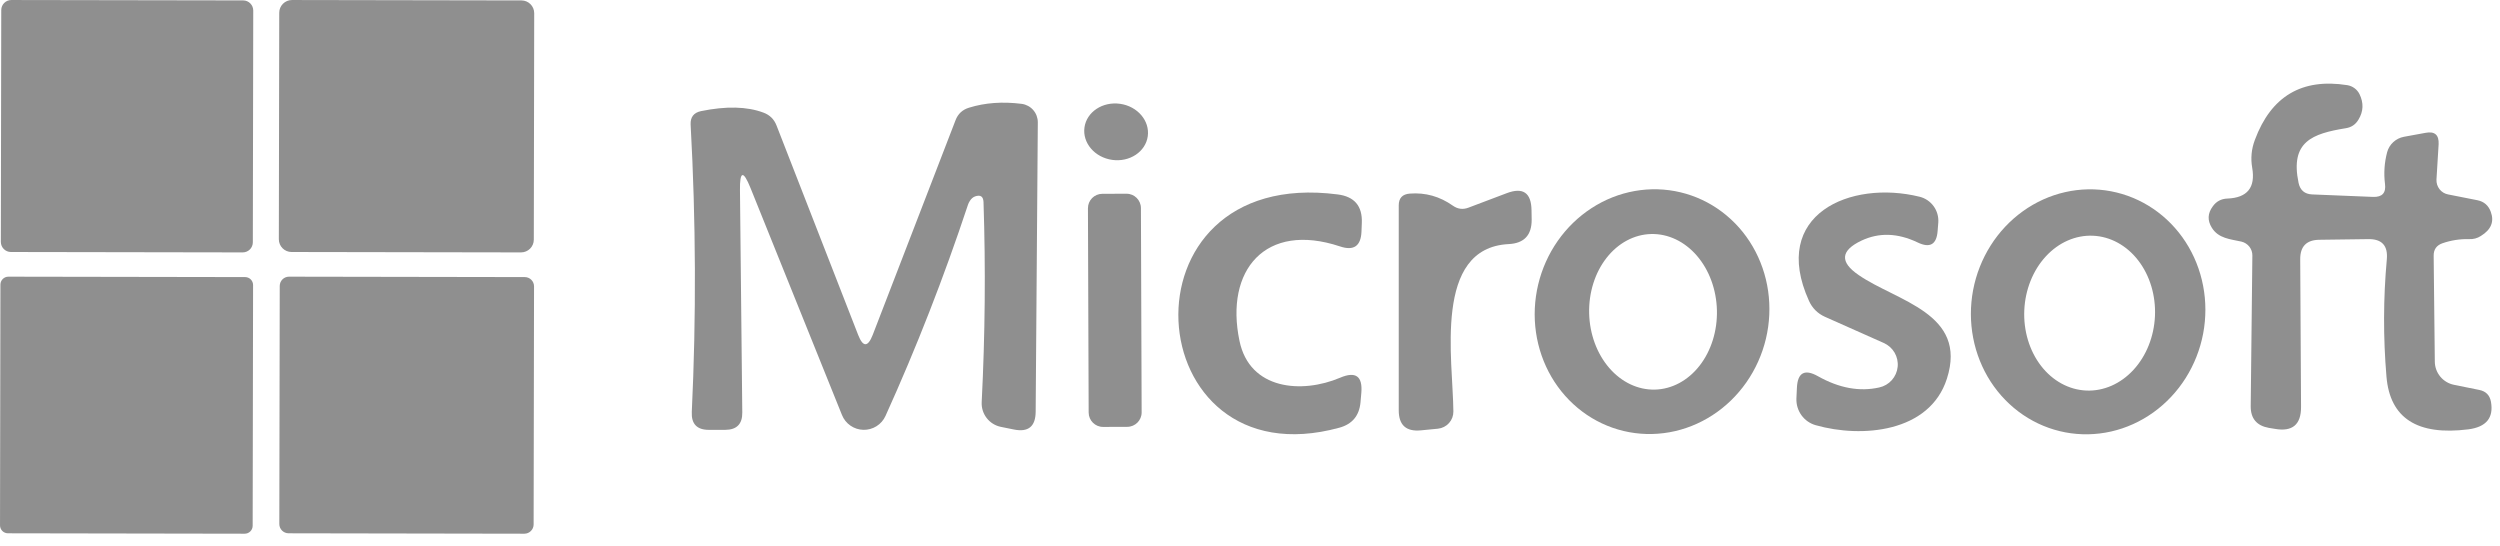 <svg width="151" height="33" viewBox="0 0 151 33" fill="none" xmlns="http://www.w3.org/2000/svg">
<path d="M14.687 0.025L0.687 0.001C0.35 0 0.076 0.273 0.076 0.61L0.051 14.61C0.051 14.947 0.323 15.22 0.66 15.221L14.66 15.245C14.997 15.246 15.271 14.973 15.271 14.636L15.296 0.637C15.296 0.3 15.024 0.026 14.687 0.025Z" fill="#8F8F8F"/>
<path d="M31.497 0.026L17.637 0.001C17.212 0.001 16.866 0.345 16.866 0.77L16.842 14.45C16.841 14.875 17.185 15.221 17.61 15.221L31.47 15.245C31.895 15.246 32.241 14.902 32.242 14.477L32.266 0.797C32.266 0.372 31.922 0.026 31.497 0.026Z" fill="#8F8F8F"/>
<path d="M135.383 14.593C134.703 14.443 133.993 14.403 133.593 13.753C133.32 13.313 133.34 12.883 133.653 12.463C133.867 12.163 134.16 12.007 134.533 11.993C135.74 11.947 136.24 11.327 136.033 10.133C135.933 9.56 135.987 9 136.193 8.453C137.173 5.813 139.033 4.71 141.773 5.143C141.931 5.168 142.08 5.23 142.209 5.324C142.338 5.418 142.442 5.541 142.513 5.683C142.773 6.217 142.753 6.73 142.453 7.223C142.28 7.517 142.027 7.69 141.693 7.743C139.663 8.073 138.313 8.553 138.833 11.043C138.927 11.49 139.2 11.723 139.653 11.743L143.333 11.893C143.887 11.913 144.127 11.65 144.053 11.103C143.973 10.457 144.017 9.82 144.183 9.193C144.246 8.96 144.374 8.749 144.552 8.585C144.731 8.42 144.953 8.309 145.193 8.263L146.503 8.023C147.057 7.917 147.32 8.147 147.293 8.713L147.163 10.843C147.152 11.054 147.217 11.261 147.346 11.427C147.475 11.593 147.659 11.705 147.863 11.743L149.633 12.093C150.033 12.173 150.303 12.407 150.443 12.793C150.663 13.387 150.463 13.873 149.843 14.253C149.636 14.39 149.387 14.457 149.133 14.443C148.58 14.43 148.043 14.513 147.523 14.693C147.163 14.82 146.987 15.073 146.993 15.453L147.063 21.843C147.066 22.175 147.183 22.495 147.395 22.75C147.606 23.005 147.899 23.179 148.223 23.243L149.753 23.553C150.147 23.633 150.38 23.87 150.453 24.263C150.627 25.237 150.17 25.793 149.083 25.933C146.003 26.32 144.357 25.26 144.143 22.753C143.943 20.38 143.95 18.02 144.163 15.673C144.243 14.833 143.863 14.423 143.023 14.443L140.073 14.483C139.307 14.497 138.927 14.89 138.933 15.663L138.983 24.573C138.99 25.647 138.463 26.09 137.403 25.903L137.033 25.843C136.3 25.71 135.937 25.273 135.943 24.533L136.043 15.433C136.046 15.24 135.982 15.052 135.862 14.899C135.742 14.747 135.573 14.639 135.383 14.593Z" fill="#8F8F8F"/>
<path d="M58.894 11.863C58.767 11.91 58.66 12.003 58.574 12.143C58.527 12.217 58.49 12.293 58.464 12.373C57.01 16.753 55.35 21.003 53.484 25.123C53.368 25.379 53.179 25.594 52.942 25.743C52.705 25.892 52.429 25.968 52.149 25.962C51.869 25.956 51.596 25.867 51.366 25.707C51.136 25.548 50.958 25.324 50.854 25.063L45.334 11.363C44.894 10.27 44.68 10.313 44.694 11.493L44.834 24.923C44.84 25.61 44.5 25.957 43.814 25.963H42.814C42.094 25.963 41.75 25.603 41.784 24.883C42.057 19.15 42.034 13.363 41.714 7.523C41.694 7.077 41.9 6.807 42.334 6.713C43.86 6.4 45.12 6.43 46.114 6.803C46.494 6.943 46.757 7.203 46.904 7.583L51.834 20.233C52.127 20.98 52.42 20.977 52.714 20.223L57.714 7.263C57.86 6.877 58.134 6.623 58.534 6.503C59.5 6.203 60.56 6.127 61.714 6.273C61.984 6.31 62.232 6.444 62.41 6.65C62.589 6.856 62.686 7.121 62.684 7.393L62.554 24.873C62.547 25.76 62.11 26.117 61.244 25.943L60.454 25.783C60.114 25.715 59.811 25.526 59.598 25.253C59.385 24.98 59.277 24.639 59.294 24.293C59.5 20.233 59.537 16.203 59.404 12.203C59.39 11.863 59.22 11.75 58.894 11.863Z" fill="#8F8F8F"/>
<path d="M67.176 9.657C68.231 9.805 69.193 9.167 69.325 8.232C69.456 7.297 68.707 6.418 67.652 6.27C66.596 6.122 65.634 6.76 65.502 7.695C65.371 8.63 66.12 9.508 67.176 9.657Z" fill="#8F8F8F"/>
<path d="M80.934 14.883C76.424 13.383 73.974 16.323 74.864 20.584C75.474 23.553 78.634 23.794 80.944 22.814C81.884 22.413 82.31 22.72 82.224 23.733L82.174 24.303C82.1 25.11 81.674 25.62 80.894 25.834C68.654 29.183 67.264 9.993 80.794 11.743C81.807 11.87 82.294 12.444 82.254 13.463L82.234 13.983C82.2 14.864 81.767 15.164 80.934 14.883Z" fill="#8F8F8F"/>
<path d="M98.066 26.032C97.163 25.817 96.313 25.417 95.565 24.856C94.817 24.295 94.185 23.583 93.706 22.762C93.227 21.94 92.91 21.025 92.772 20.068C92.635 19.111 92.681 18.131 92.906 17.185C93.132 16.238 93.533 15.343 94.087 14.551C94.641 13.759 95.337 13.085 96.135 12.568C96.933 12.05 97.818 11.7 98.738 11.537C99.659 11.373 100.598 11.4 101.501 11.615C102.404 11.83 103.254 12.23 104.002 12.791C104.75 13.352 105.382 14.063 105.861 14.885C106.34 15.706 106.658 16.622 106.795 17.579C106.932 18.535 106.887 19.515 106.661 20.462C106.436 21.408 106.034 22.303 105.48 23.096C104.926 23.888 104.231 24.562 103.432 25.079C102.634 25.596 101.75 25.947 100.829 26.11C99.908 26.273 98.969 26.247 98.066 26.032ZM99.958 23.532C100.982 23.507 101.951 22.988 102.653 22.089C103.356 21.19 103.733 19.985 103.702 18.739C103.672 17.493 103.236 16.308 102.491 15.444C101.746 14.581 100.752 14.11 99.729 14.135C98.705 14.16 97.736 14.679 97.034 15.578C96.332 16.476 95.954 17.681 95.985 18.928C96.015 20.174 96.451 21.359 97.196 22.222C97.941 23.086 98.935 23.557 99.958 23.532Z" fill="#8F8F8F"/>
<path d="M68.039 11.701L66.579 11.706C66.099 11.708 65.71 12.098 65.712 12.579L65.755 24.919C65.757 25.399 66.148 25.788 66.628 25.786L68.088 25.781C68.569 25.779 68.957 25.388 68.955 24.908L68.912 12.568C68.91 12.087 68.519 11.699 68.039 11.701Z" fill="#8F8F8F"/>
<path d="M90.993 11.673C91.987 11.293 92.49 11.637 92.504 12.703L92.513 13.263C92.52 14.203 92.057 14.697 91.124 14.743C86.543 14.973 87.763 21.743 87.784 24.853C87.787 25.11 87.694 25.359 87.522 25.552C87.35 25.744 87.111 25.866 86.853 25.893L85.823 25.993C84.93 26.08 84.484 25.677 84.484 24.783V12.403C84.484 11.963 84.707 11.727 85.153 11.693C86.094 11.62 86.96 11.863 87.754 12.423C88.047 12.63 88.36 12.67 88.694 12.543L90.993 11.673Z" fill="#8F8F8F"/>
<path d="M113.503 23.403C113.797 23.34 114.064 23.186 114.264 22.962C114.464 22.738 114.589 22.456 114.619 22.157C114.649 21.858 114.583 21.557 114.431 21.297C114.279 21.038 114.049 20.834 113.773 20.713L110.223 19.133C109.783 18.933 109.463 18.613 109.263 18.173C106.893 12.943 111.773 10.853 115.943 11.883C116.285 11.967 116.585 12.17 116.792 12.455C116.999 12.741 117.098 13.091 117.073 13.443L117.033 13.943C116.973 14.77 116.57 15.003 115.823 14.643C114.623 14.07 113.493 14.033 112.433 14.533C111.167 15.133 111.11 15.827 112.263 16.613C114.563 18.203 118.863 18.913 117.593 22.873C116.553 26.123 112.463 26.473 109.673 25.683C109.327 25.587 109.022 25.375 108.81 25.083C108.598 24.791 108.49 24.435 108.503 24.073L108.533 23.433C108.573 22.507 108.997 22.27 109.803 22.723C111.083 23.443 112.317 23.67 113.503 23.403Z" fill="#8F8F8F"/>
<path d="M124.748 26.115C123.835 25.942 122.968 25.583 122.194 25.058C121.42 24.533 120.756 23.852 120.238 23.054C119.721 22.256 119.361 21.356 119.179 20.407C118.997 19.458 118.996 18.477 119.176 17.521C119.357 16.564 119.716 15.652 120.232 14.834C120.748 14.017 121.411 13.311 122.184 12.757C122.957 12.202 123.824 11.811 124.736 11.604C125.648 11.397 126.587 11.38 127.499 11.552C128.412 11.725 129.279 12.084 130.053 12.609C130.827 13.134 131.491 13.815 132.009 14.613C132.526 15.411 132.886 16.31 133.068 17.26C133.251 18.209 133.251 19.19 133.071 20.146C132.89 21.102 132.531 22.015 132.015 22.833C131.499 23.65 130.836 24.356 130.063 24.91C129.29 25.464 128.423 25.856 127.511 26.063C126.599 26.269 125.66 26.287 124.748 26.115ZM126.009 23.589C127.056 23.635 128.081 23.186 128.86 22.341C129.638 21.497 130.106 20.326 130.16 19.086C130.214 17.846 129.85 16.638 129.148 15.729C128.446 14.82 127.464 14.284 126.418 14.238C125.371 14.192 124.346 14.641 123.567 15.486C122.789 16.33 122.321 17.501 122.267 18.741C122.213 19.981 122.577 21.189 123.279 22.098C123.981 23.007 124.963 23.543 126.009 23.589Z" fill="#8F8F8F"/>
<path d="M14.807 16.736L0.507 16.711C0.242 16.711 0.027 16.925 0.026 17.19L0.001 31.73C0 31.995 0.215 32.211 0.48 32.211L14.78 32.236C15.045 32.236 15.26 32.022 15.261 31.757L15.286 17.217C15.287 16.952 15.072 16.736 14.807 16.736Z" fill="#8F8F8F"/>
<path d="M31.697 16.736L17.457 16.711C17.148 16.71 16.897 16.961 16.896 17.27L16.871 31.65C16.87 31.959 17.121 32.21 17.43 32.211L31.67 32.236C31.979 32.236 32.23 31.986 32.231 31.677L32.256 17.297C32.257 16.988 32.006 16.736 31.697 16.736Z" fill="#8F8F8F"/>
</svg>
